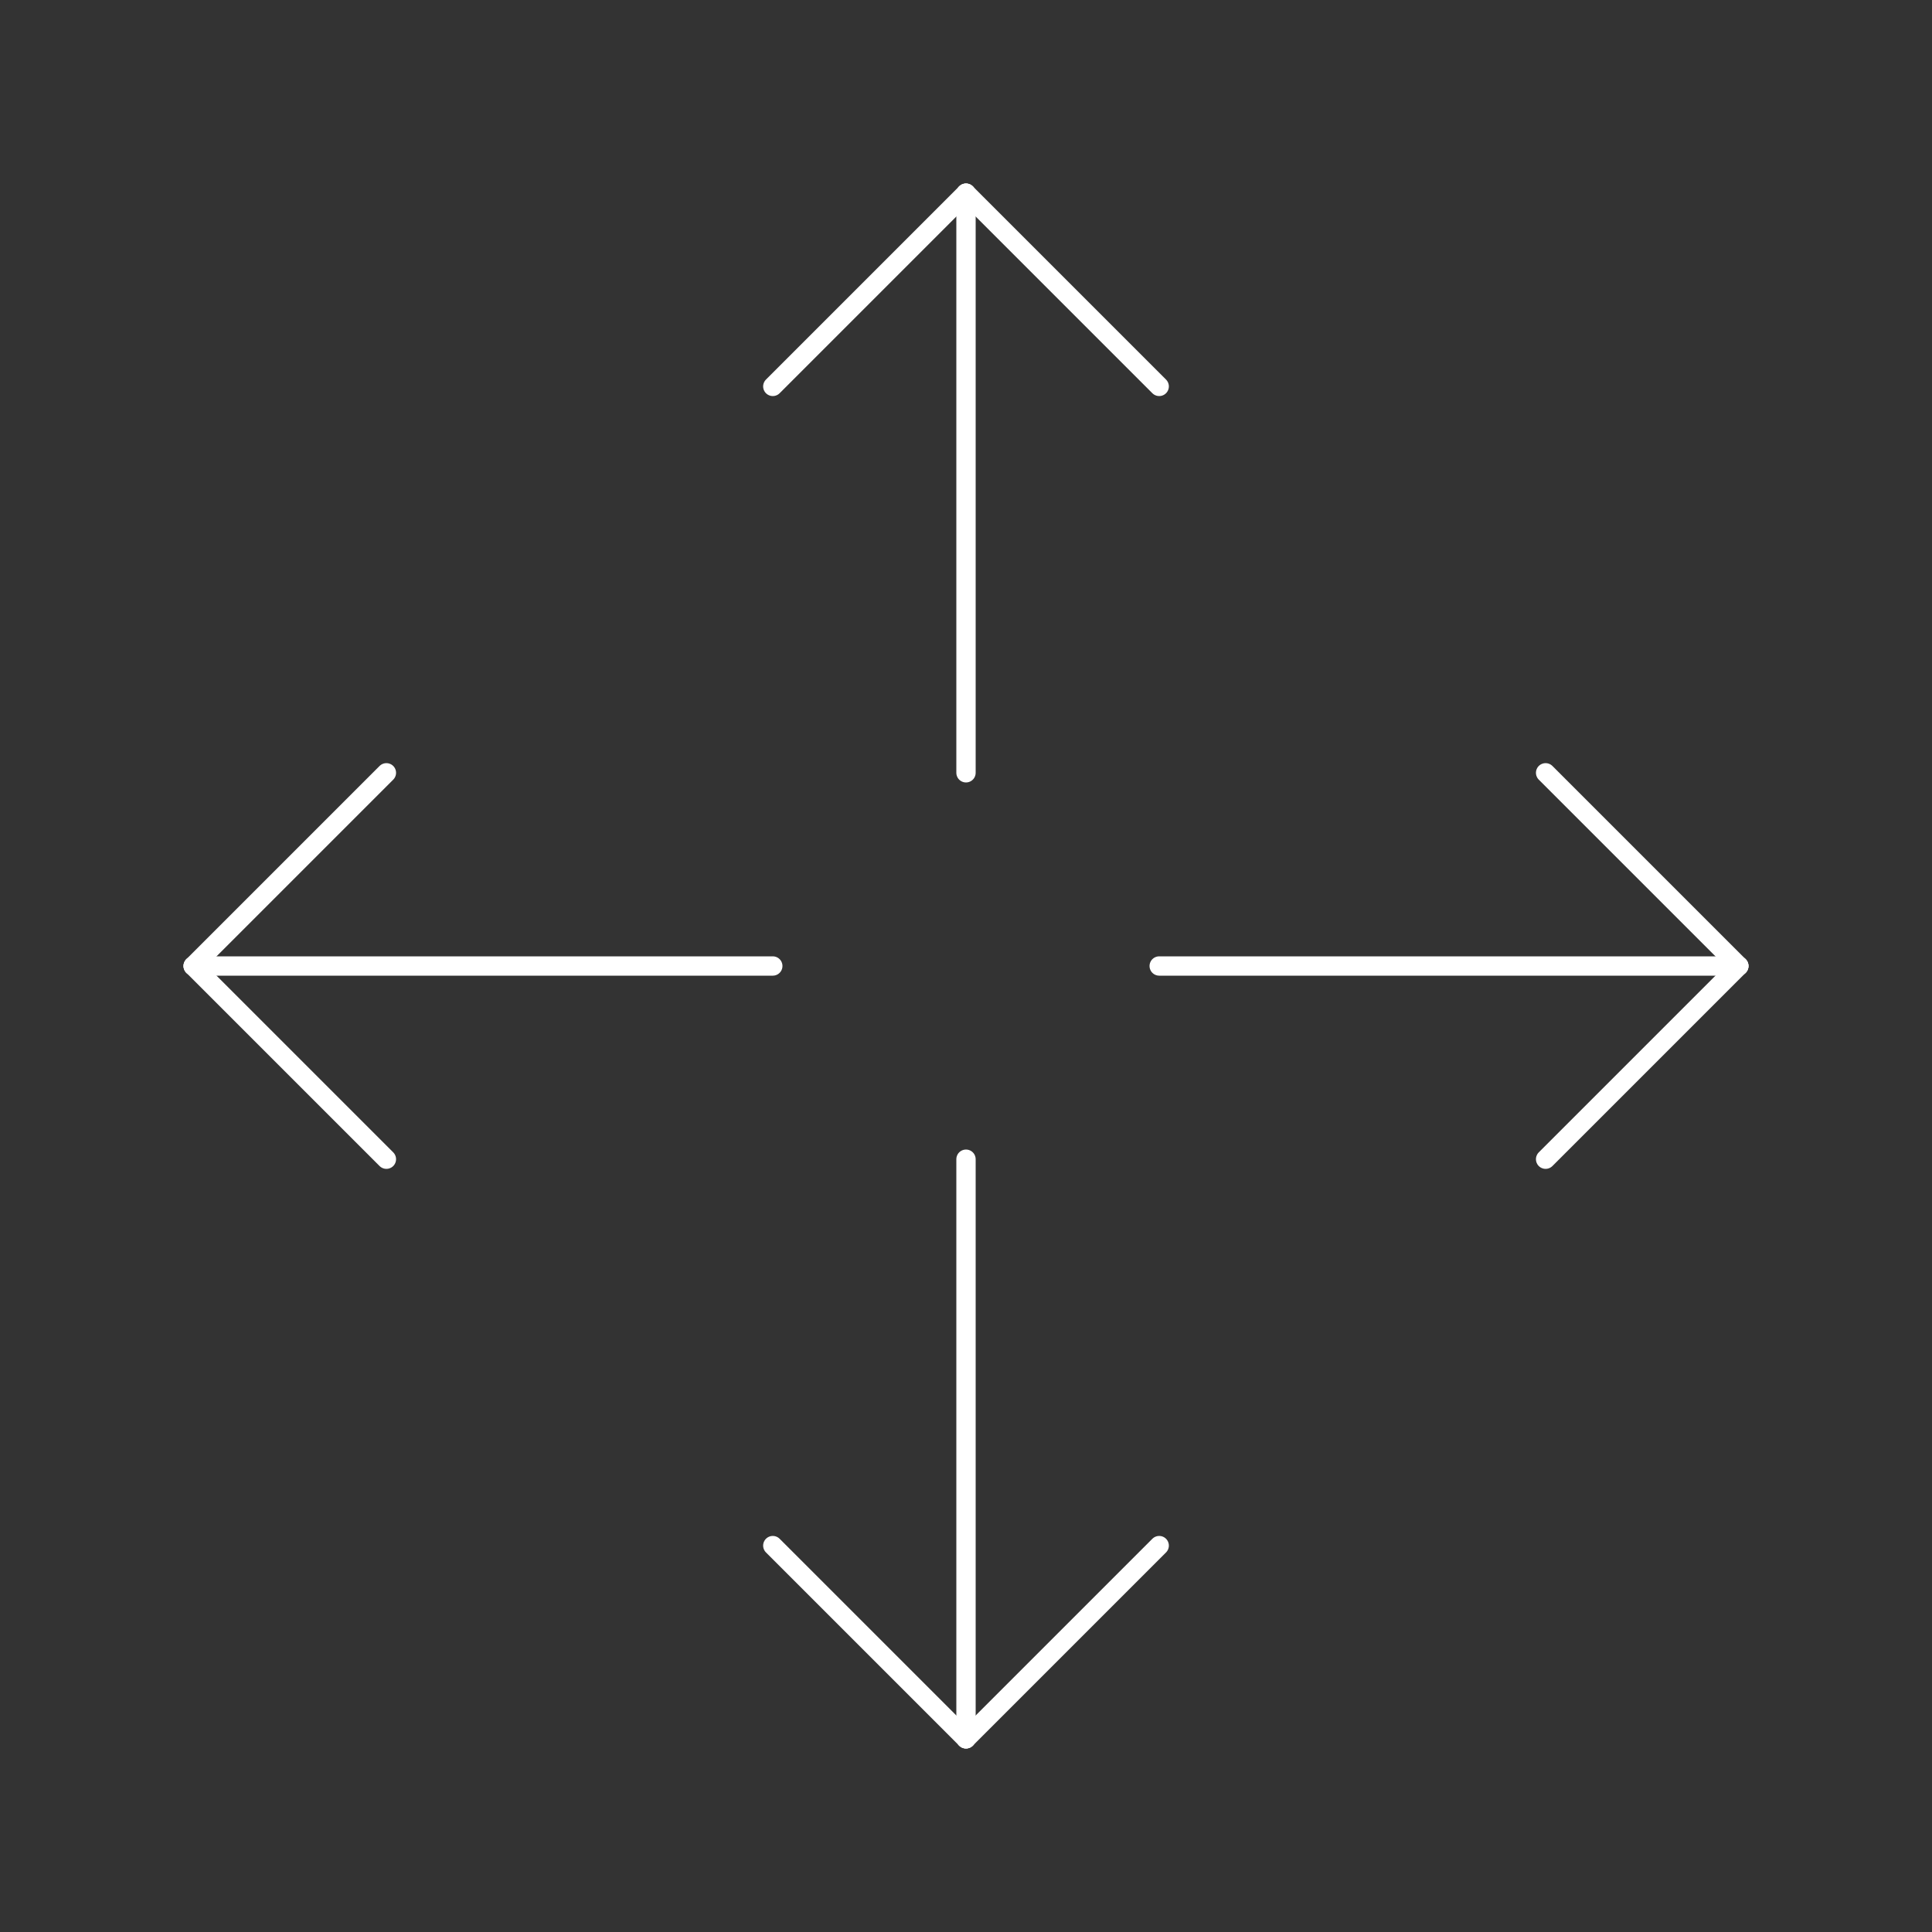 <svg stroke="white" stroke-linejoin="round" stroke-linecap="round" fill="none" xmlns="http://www.w3.org/2000/svg"
    viewBox="0 0 100 100">
    <rect x="0" y="0" width="100" height="100" fill="#333333" stroke="none"/>
    <g>
        <line x1="50" y1="10" x2="50" y2="40" />
        <line x1="50" y1="10" x2="60" y2="20" />
        <line x1="50" y1="10" x2="40" y2="20" />
    </g>
    <g>
        <line x1="50" y1="90" x2="50" y2="60" />
        <line x1="50" y1="90" x2="60" y2="80" />
        <line x1="50" y1="90" x2="40" y2="80" />
    </g>
    <g>
        <line x1="10" y1="50" x2="40" y2="50" />
        <line x1="10" y1="50" x2="20" y2="40" />
        <line x1="10" y1="50" x2="20" y2="60" />
    </g>
    <g>
        <line x1="90" y1="50" x2="60" y2="50" />
        <line x1="90" y1="50" x2="80" y2="40" />
        <line x1="90" y1="50" x2="80" y2="60" />
    </g>
</svg>